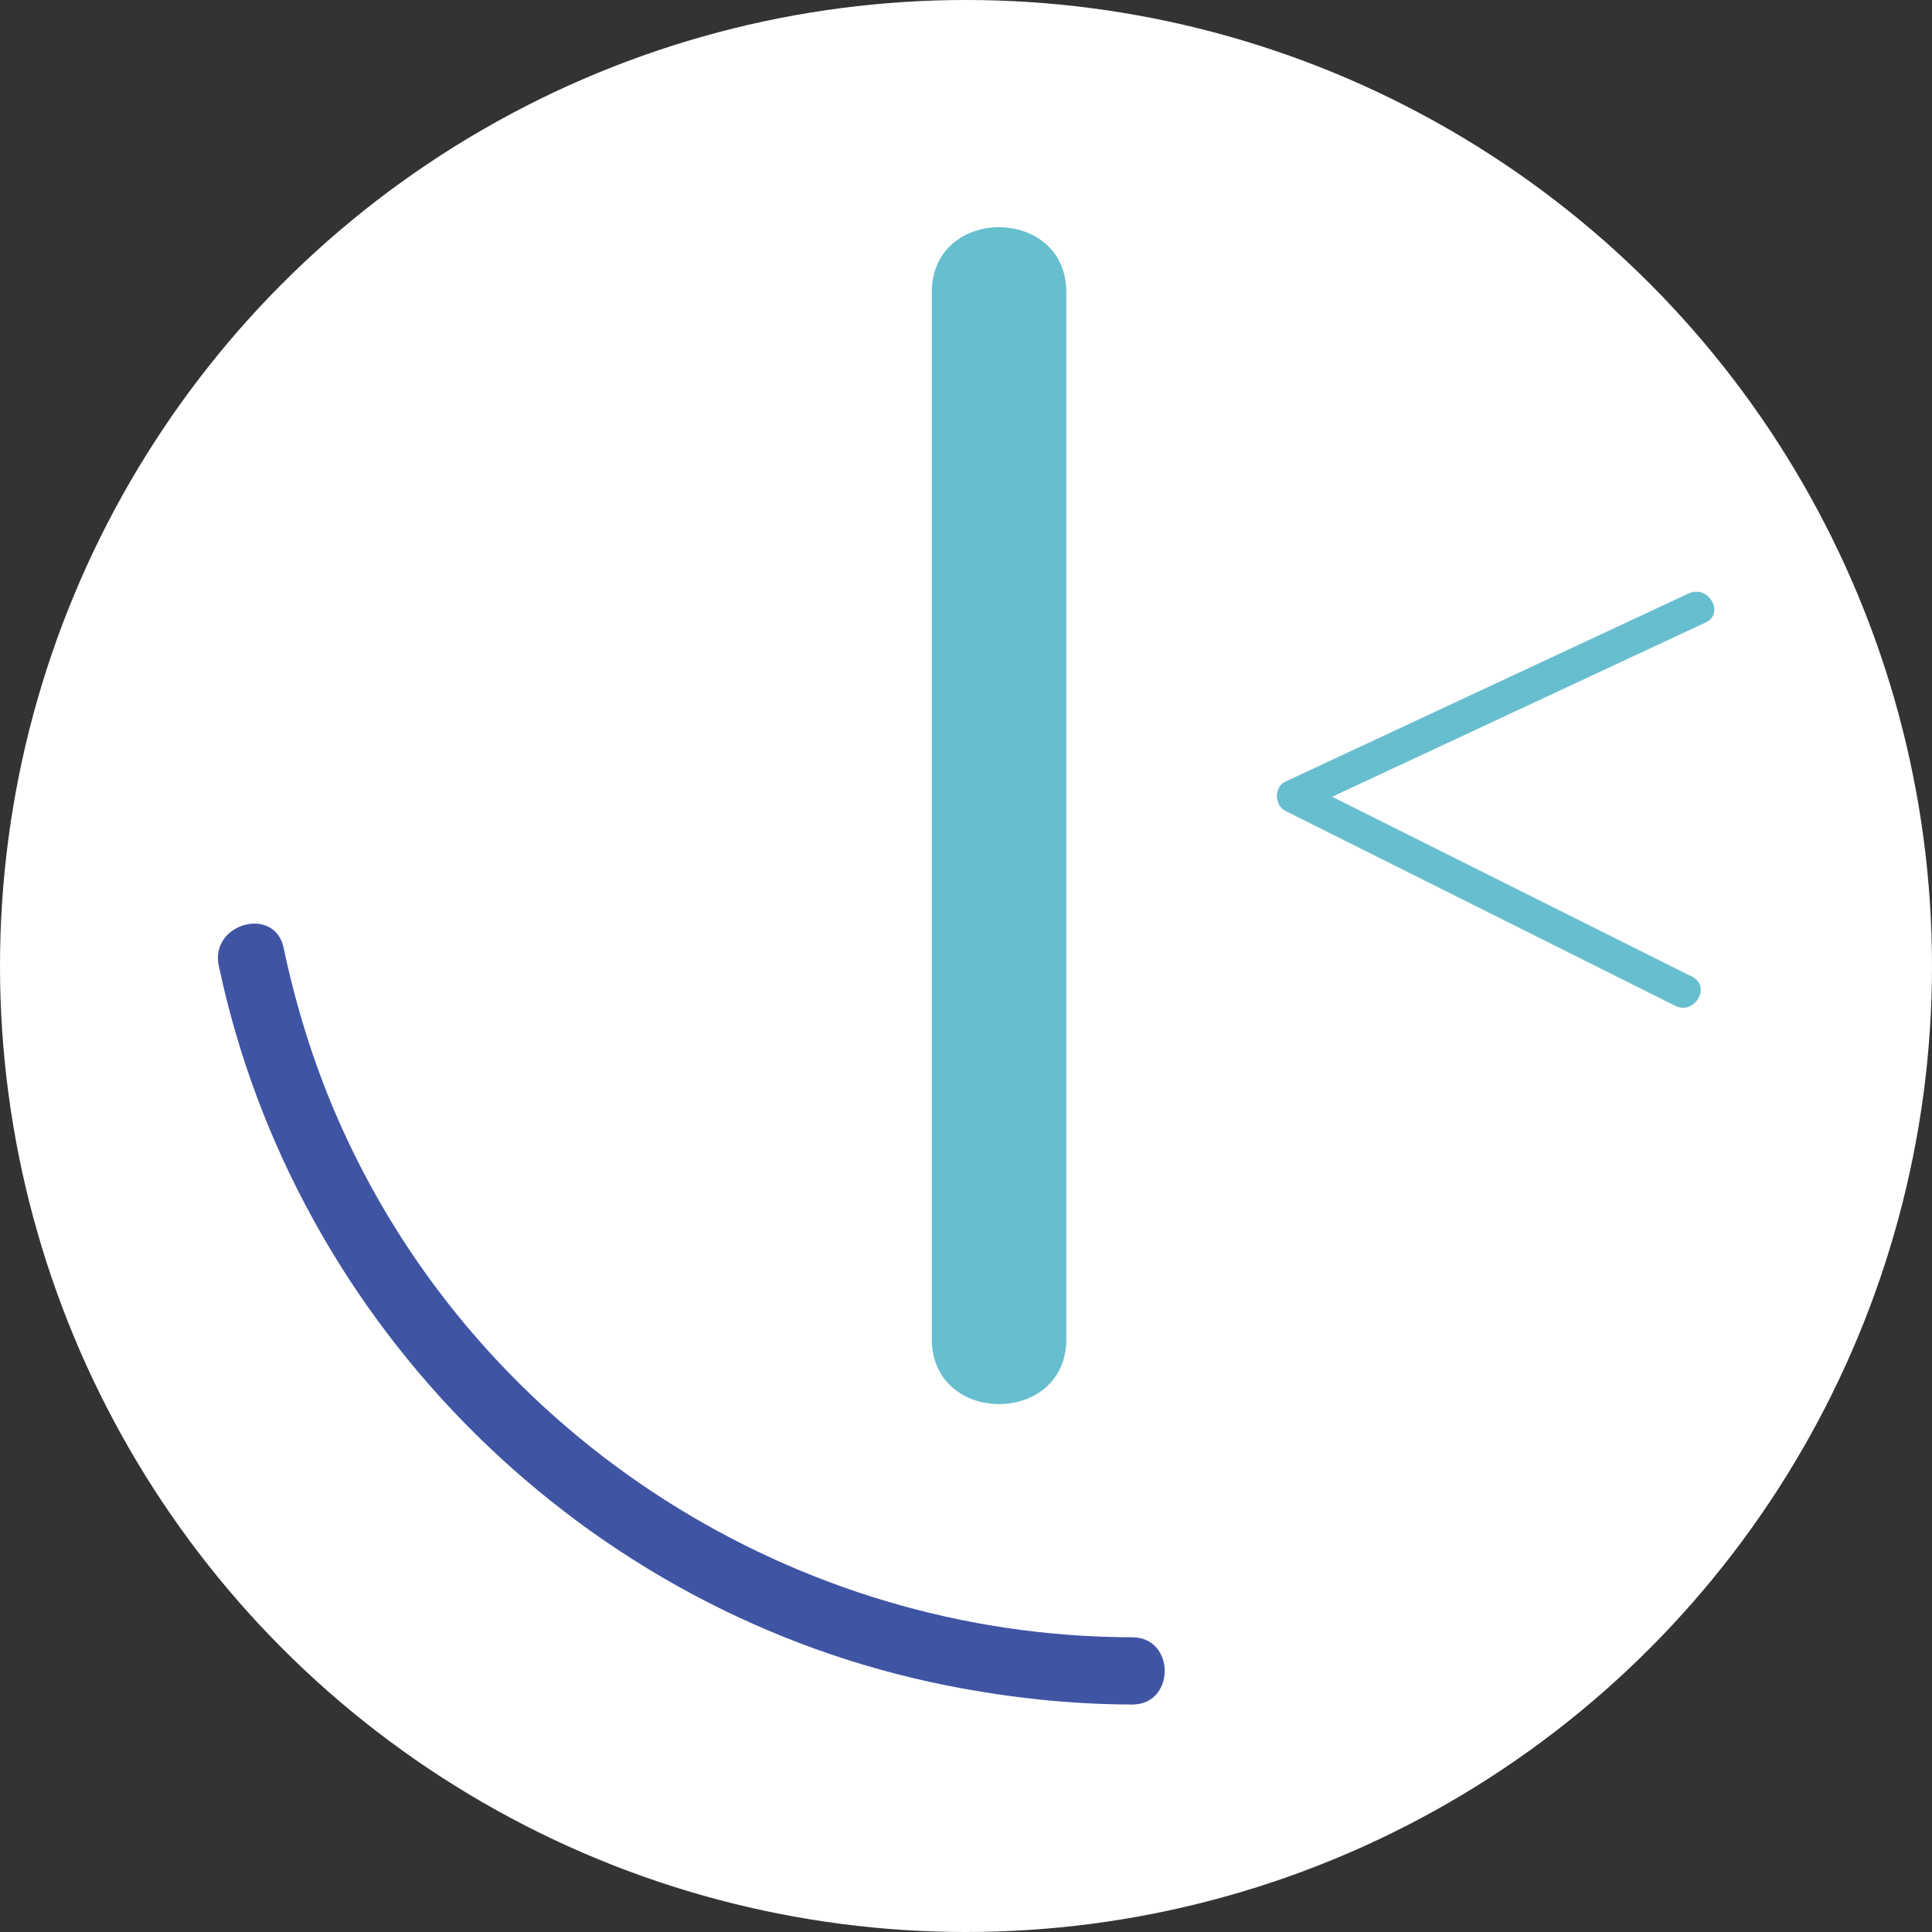 <svg width="2500" height="2500" viewBox="0 0 2500 2500" fill="none" xmlns="http://www.w3.org/2000/svg">
<rect x="0" y="0" width="2500" height="2500" fill="#333333" stroke="none"/>
<g clip-path="url(#clip0_1_3)">
<circle cx="1250" cy="1250" r="1250" fill="white"/>
<path d="M1205.76 378.069V1732.83C1205.76 1844.84 1379.82 1845.01 1379.82 1732.83V378.069C1379.82 266.064 1205.76 265.89 1205.76 378.069ZM2185.18 767.867C2011.12 849.064 1837.06 930.348 1663.01 1011.55C1648.47 1018.33 1649.08 1042.18 1663.01 1049.14C1831.23 1133.3 1999.54 1217.37 2167.77 1301.52C2192.75 1313.97 2214.85 1276.46 2189.7 1263.93C2021.48 1179.77 1853.16 1095.7 1684.94 1011.55V1049.14C1858.99 967.944 2033.05 886.66 2207.11 805.463C2232.52 793.627 2210.41 756.118 2185.18 767.867Z" fill="#67BECE"/>
<path d="M283.093 1249.57C381.783 1717.25 756.612 2088.08 1225.78 2181.11C1304.45 2196.69 1384.87 2205.48 1465.11 2205.66C1521.07 2205.74 1521.15 2118.71 1465.11 2118.63C1029.27 2118.11 626.592 1861.98 444.791 1464.96C409.893 1388.81 384.22 1308.31 366.988 1226.42C355.414 1171.68 271.519 1194.83 283.093 1249.57Z" fill="#3F54A3"/>
</g>
<defs>
<clipPath id="clip0_1_3">
<rect width="2500" height="2500" fill="white"/>
</clipPath>
</defs>
</svg>
